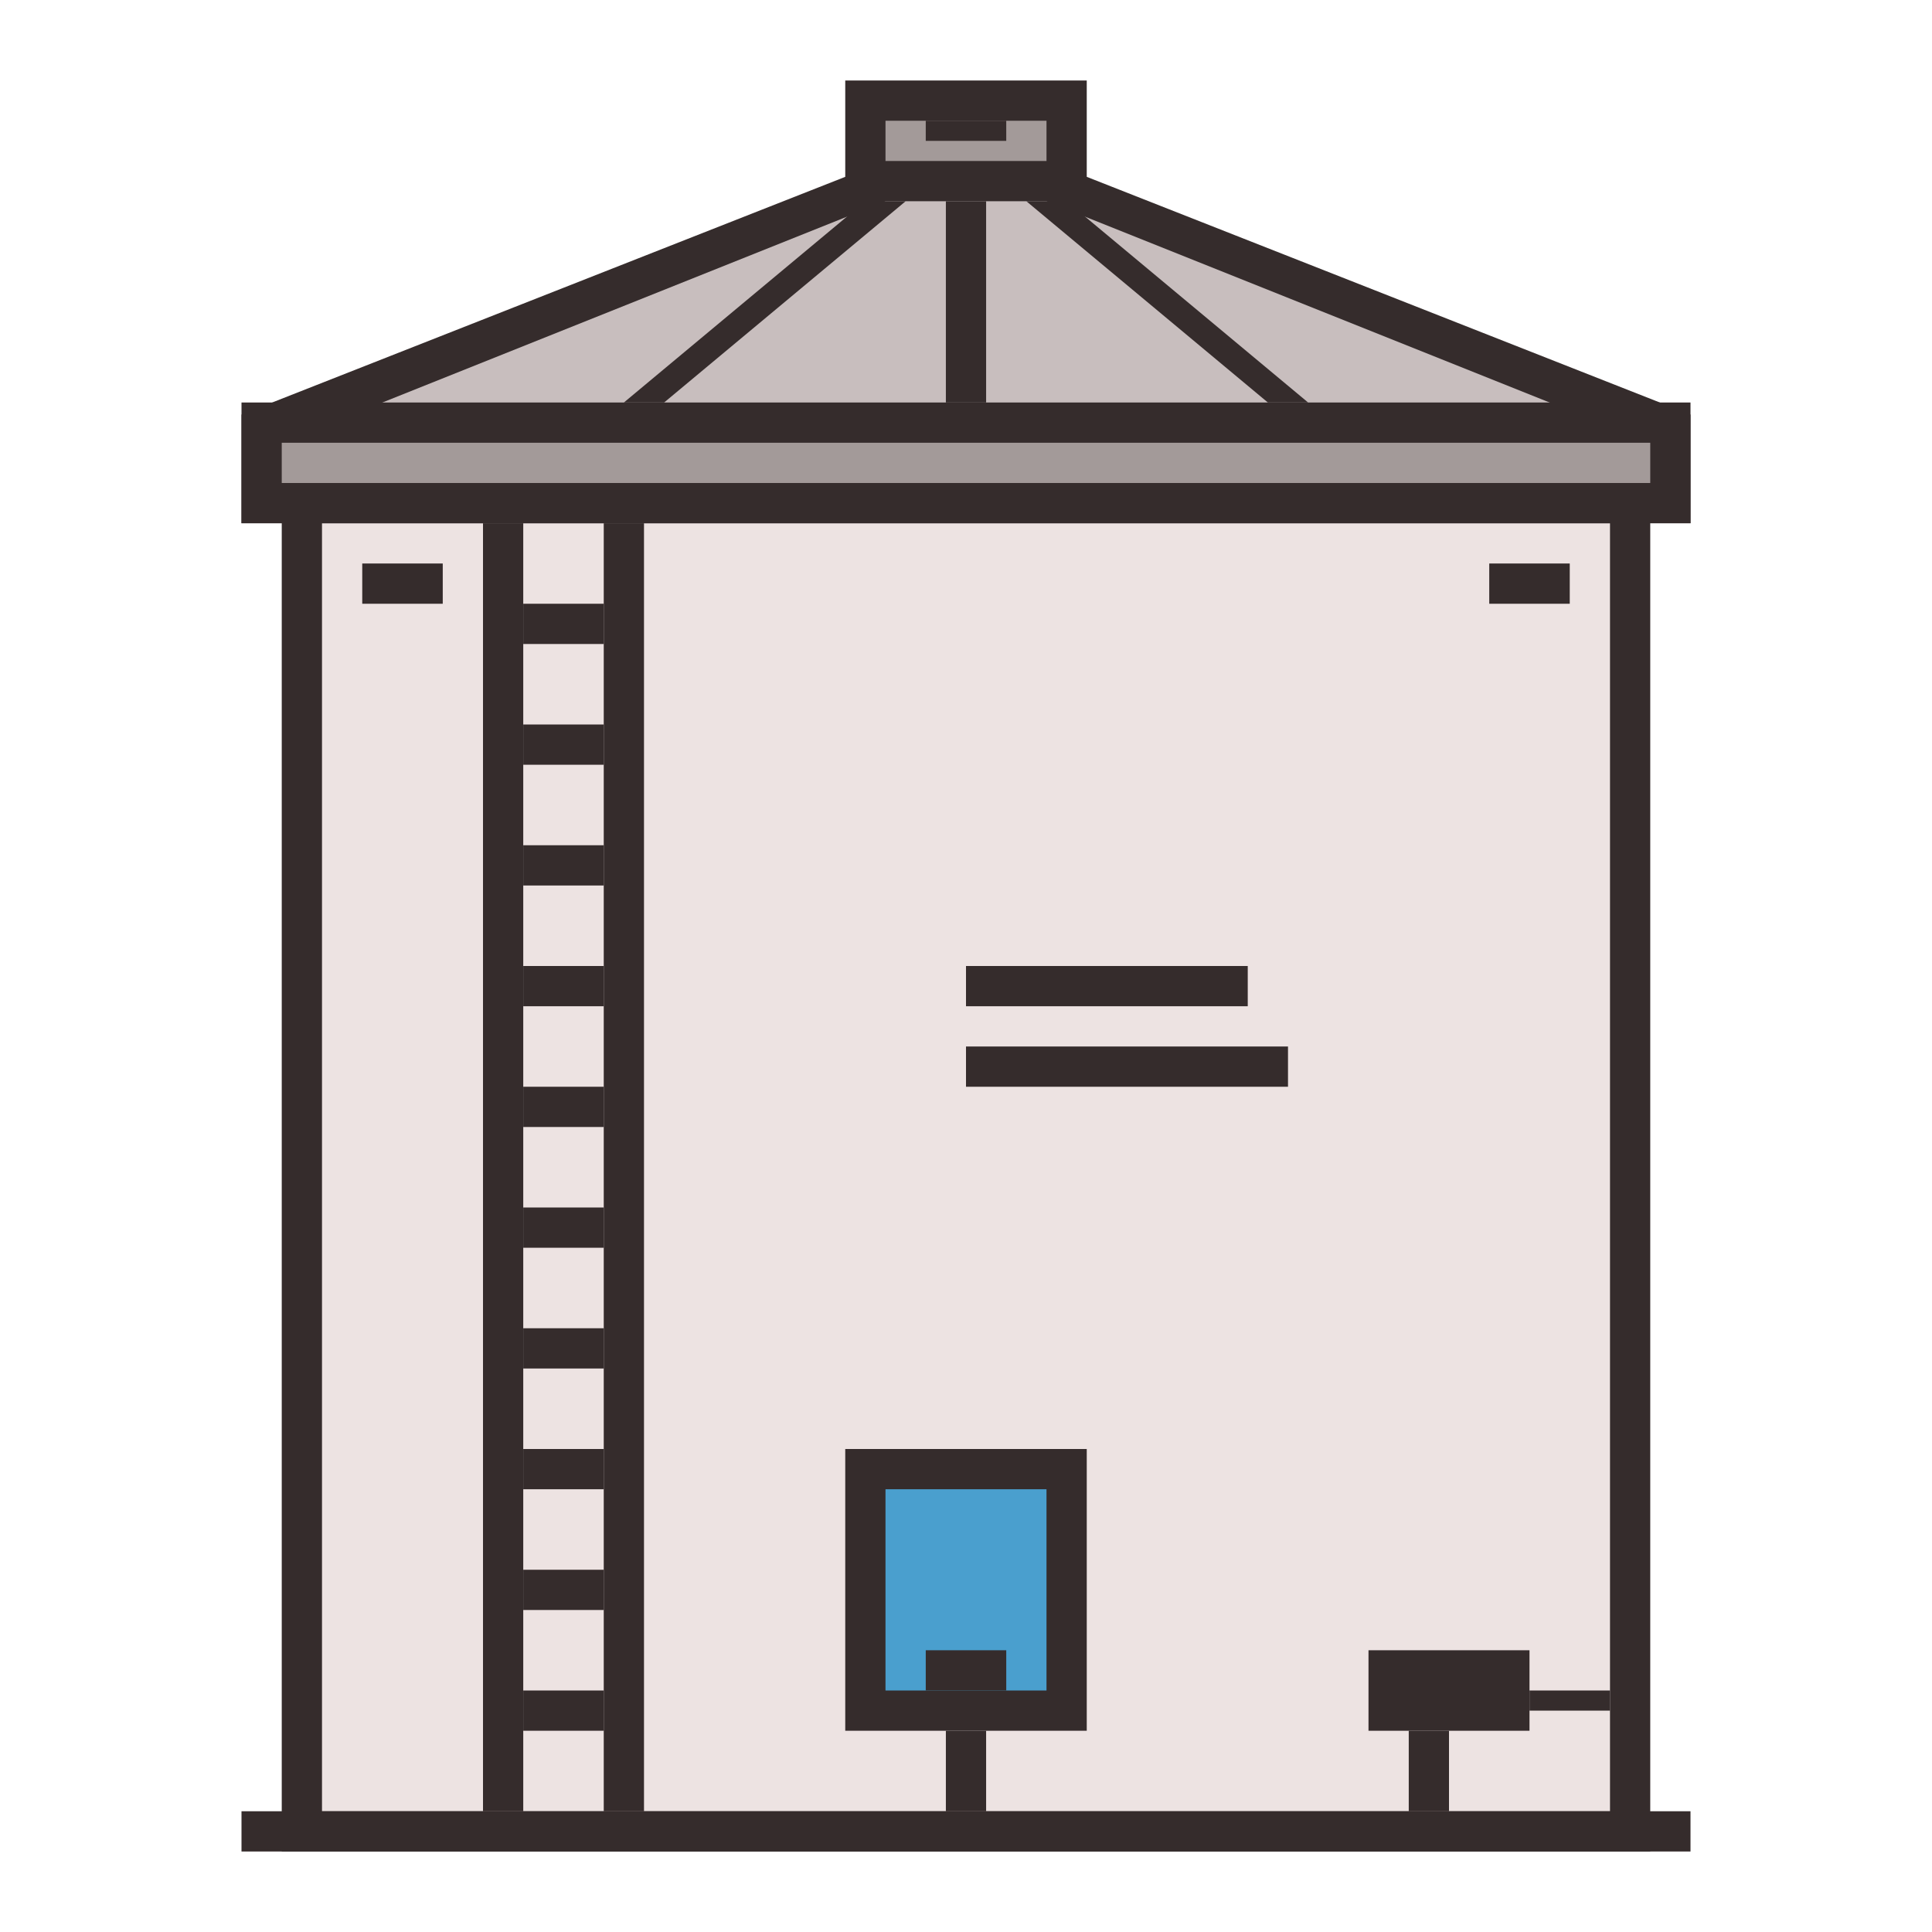 <?xml version="1.0" encoding="utf-8"?>
<!-- Generator: Adobe Illustrator 19.0.0, SVG Export Plug-In . SVG Version: 6.00 Build 0)  -->
<svg version="1.1" id="icons" xmlns="http://www.w3.org/2000/svg" xmlns:xlink="http://www.w3.org/1999/xlink" x="0px" y="0px"
	 viewBox="0 0 96 96" style="enable-background:new 0 0 96 96;" xml:space="preserve">
<style type="text/css">
	.st0{fill:#352C2C;}
	.st1{fill:#EDE3E2;}
	.st2{fill:#4A9FCE;}
	.st3{fill:#A39A99;}
	.st4{fill:#C8BEBE;}
</style>
<g id="XMLID_844_">
	<g id="XMLID_606_">
		<rect id="XMLID_607_" x="14" y="24" class="st0" width="68" height="68"/>
		<rect id="XMLID_625_" x="16" y="26" class="st1" width="64" height="64"/>
		<g id="XMLID_3826_">
			<rect id="XMLID_3829_" x="48" y="48" class="st0" width="14" height="2"/>
			<rect id="XMLID_3828_" x="48" y="52" class="st0" width="16" height="2"/>
		</g>
		<rect id="XMLID_805_" x="12" y="90" class="st0" width="72" height="2"/>
		<rect id="XMLID_846_" x="74" y="28" class="st0" width="4" height="2"/>
		<rect id="XMLID_861_" x="18" y="28" class="st0" width="4" height="2"/>
	</g>
	<g id="XMLID_626_">
		<rect id="XMLID_627_" x="24" y="26" class="st0" width="2" height="64"/>
		<rect id="XMLID_628_" x="30" y="26" class="st0" width="2" height="64"/>
		<g id="XMLID_629_">
			<rect id="XMLID_630_" x="26" y="84" class="st0" width="4" height="2"/>
			<rect id="XMLID_631_" x="26" y="78" class="st0" width="4" height="2"/>
			<rect id="XMLID_632_" x="26" y="72" class="st0" width="4" height="2"/>
			<rect id="XMLID_633_" x="26" y="66" class="st0" width="4" height="2"/>
			<rect id="XMLID_634_" x="26" y="60" class="st0" width="4" height="2"/>
			<rect id="XMLID_635_" x="26" y="54" class="st0" width="4" height="2"/>
			<rect id="XMLID_636_" x="26" y="48" class="st0" width="4" height="2"/>
			<rect id="XMLID_637_" x="26" y="42" class="st0" width="4" height="2"/>
			<rect id="XMLID_638_" x="26" y="36" class="st0" width="4" height="2"/>
			<rect id="XMLID_639_" x="26" y="30" class="st0" width="4" height="2"/>
		</g>
	</g>
	<g id="XMLID_753_">
		<rect id="XMLID_754_" x="42" y="72" class="st0" width="12" height="14"/>
		<rect id="XMLID_752_" x="44" y="74" class="st2" width="8" height="10"/>
		<rect id="XMLID_804_" x="46" y="82" class="st0" width="4" height="2"/>
		<rect id="XMLID_755_" x="47" y="86" class="st0" width="2" height="4"/>
	</g>
	<g id="XMLID_839_">
		<g id="XMLID_815_">
			<rect id="XMLID_818_" x="42" y="4" class="st0" width="12" height="8"/>
			<rect id="XMLID_751_" x="44" y="6" class="st3" width="8" height="4"/>
			<rect id="XMLID_837_" x="46" y="6" class="st0" width="4" height="1"/>
		</g>
		<g id="XMLID_838_">
			<polygon id="XMLID_777_" class="st0" points="12,26 12,20.6 44,8 52,8 84,20.6 84,26 			"/>
			<polygon id="XMLID_780_" class="st4" points="44,10 14,22 14,24 82,24 82,22 52,10 			"/>
			<g id="XMLID_842_">
				<rect id="XMLID_840_" x="47" y="10" class="st0" width="2" height="10"/>
				<polygon id="XMLID_841_" class="st0" points="33,20 31,20 43,10 45,10 				"/>
				<polygon id="XMLID_843_" class="st0" points="63,20 65,20 53,10 51,10 				"/>
			</g>
		</g>
		<g id="XMLID_750_">
			<rect id="XMLID_781_" x="12" y="20" class="st0" width="72" height="6"/>
			<rect id="XMLID_810_" x="14" y="22" class="st3" width="68" height="2"/>
		</g>
	</g>
	<g id="XMLID_876_">
		<rect id="XMLID_845_" x="68" y="82" class="st0" width="8" height="4"/>
		<rect id="XMLID_847_" x="70" y="86" class="st0" width="2" height="4"/>
		<rect id="XMLID_874_" x="76" y="84" class="st0" width="4" height="1"/>
	</g>
</g>
</svg>
